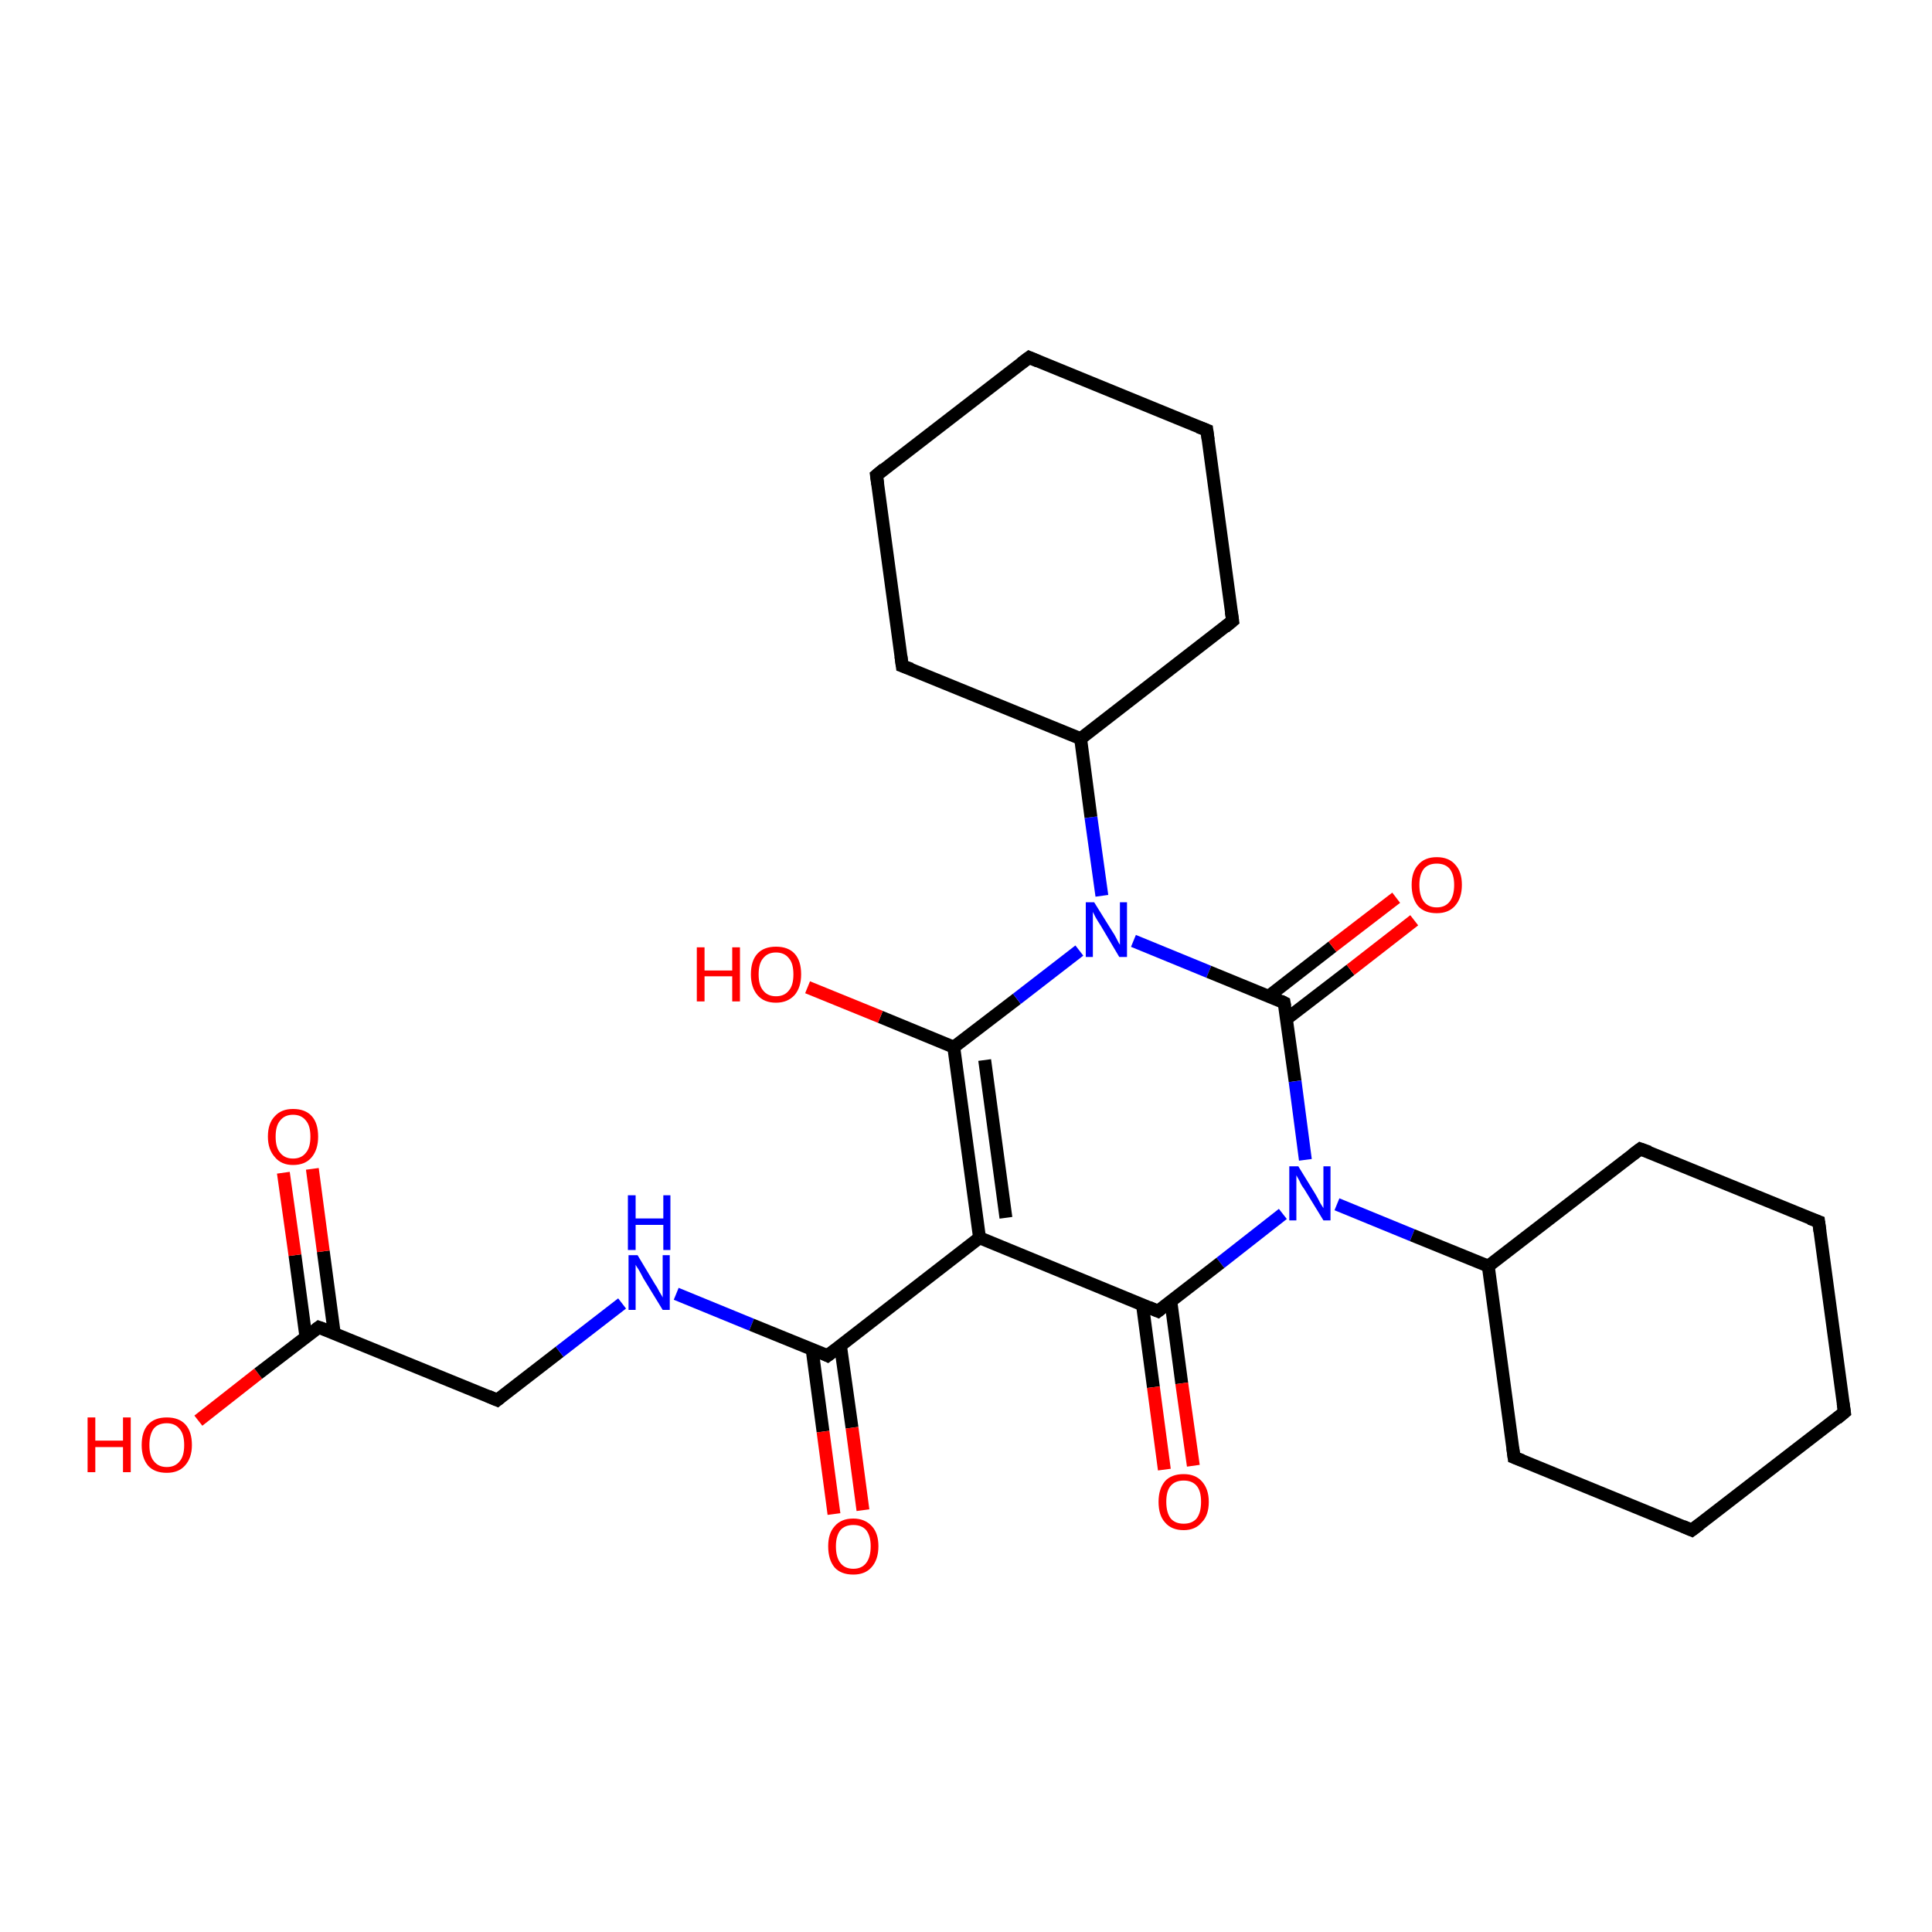 <?xml version='1.0' encoding='iso-8859-1'?>
<svg version='1.1' baseProfile='full'
              xmlns='http://www.w3.org/2000/svg'
                      xmlns:rdkit='http://www.rdkit.org/xml'
                      xmlns:xlink='http://www.w3.org/1999/xlink'
                  xml:space='preserve'
width='300px' height='300px' viewBox='0 0 300 300'>
<!-- END OF HEADER -->
<rect style='opacity:1.0;fill:#FFFFFF;stroke:none' width='300.0' height='300.0' x='0.0' y='0.0'> </rect>
<path class='bond-0 atom-0 atom-1' d='M 30.8,220.6 L 40.1,213.3' style='fill:none;fill-rule:evenodd;stroke:#FF0000;stroke-width:2.0px;stroke-linecap:butt;stroke-linejoin:miter;stroke-opacity:1' />
<path class='bond-0 atom-0 atom-1' d='M 40.1,213.3 L 49.5,206.1' style='fill:none;fill-rule:evenodd;stroke:#000000;stroke-width:2.0px;stroke-linecap:butt;stroke-linejoin:miter;stroke-opacity:1' />
<path class='bond-1 atom-1 atom-2' d='M 51.9,207.0 L 50.2,194.3' style='fill:none;fill-rule:evenodd;stroke:#000000;stroke-width:2.0px;stroke-linecap:butt;stroke-linejoin:miter;stroke-opacity:1' />
<path class='bond-1 atom-1 atom-2' d='M 50.2,194.3 L 48.5,181.5' style='fill:none;fill-rule:evenodd;stroke:#FF0000;stroke-width:2.0px;stroke-linecap:butt;stroke-linejoin:miter;stroke-opacity:1' />
<path class='bond-1 atom-1 atom-2' d='M 47.5,207.6 L 45.8,194.9' style='fill:none;fill-rule:evenodd;stroke:#000000;stroke-width:2.0px;stroke-linecap:butt;stroke-linejoin:miter;stroke-opacity:1' />
<path class='bond-1 atom-1 atom-2' d='M 45.8,194.9 L 44.0,182.1' style='fill:none;fill-rule:evenodd;stroke:#FF0000;stroke-width:2.0px;stroke-linecap:butt;stroke-linejoin:miter;stroke-opacity:1' />
<path class='bond-2 atom-1 atom-3' d='M 49.5,206.1 L 77.2,217.4' style='fill:none;fill-rule:evenodd;stroke:#000000;stroke-width:2.0px;stroke-linecap:butt;stroke-linejoin:miter;stroke-opacity:1' />
<path class='bond-3 atom-3 atom-4' d='M 77.2,217.4 L 86.9,209.9' style='fill:none;fill-rule:evenodd;stroke:#000000;stroke-width:2.0px;stroke-linecap:butt;stroke-linejoin:miter;stroke-opacity:1' />
<path class='bond-3 atom-3 atom-4' d='M 86.9,209.9 L 96.6,202.4' style='fill:none;fill-rule:evenodd;stroke:#0000FF;stroke-width:2.0px;stroke-linecap:butt;stroke-linejoin:miter;stroke-opacity:1' />
<path class='bond-4 atom-4 atom-5' d='M 105.0,200.9 L 116.7,205.7' style='fill:none;fill-rule:evenodd;stroke:#0000FF;stroke-width:2.0px;stroke-linecap:butt;stroke-linejoin:miter;stroke-opacity:1' />
<path class='bond-4 atom-4 atom-5' d='M 116.7,205.7 L 128.5,210.5' style='fill:none;fill-rule:evenodd;stroke:#000000;stroke-width:2.0px;stroke-linecap:butt;stroke-linejoin:miter;stroke-opacity:1' />
<path class='bond-5 atom-5 atom-6' d='M 126.1,209.5 L 127.8,222.3' style='fill:none;fill-rule:evenodd;stroke:#000000;stroke-width:2.0px;stroke-linecap:butt;stroke-linejoin:miter;stroke-opacity:1' />
<path class='bond-5 atom-5 atom-6' d='M 127.8,222.3 L 129.5,235.1' style='fill:none;fill-rule:evenodd;stroke:#FF0000;stroke-width:2.0px;stroke-linecap:butt;stroke-linejoin:miter;stroke-opacity:1' />
<path class='bond-5 atom-5 atom-6' d='M 130.5,208.9 L 132.3,221.7' style='fill:none;fill-rule:evenodd;stroke:#000000;stroke-width:2.0px;stroke-linecap:butt;stroke-linejoin:miter;stroke-opacity:1' />
<path class='bond-5 atom-5 atom-6' d='M 132.3,221.7 L 134.0,234.5' style='fill:none;fill-rule:evenodd;stroke:#FF0000;stroke-width:2.0px;stroke-linecap:butt;stroke-linejoin:miter;stroke-opacity:1' />
<path class='bond-6 atom-5 atom-7' d='M 128.5,210.5 L 152.1,192.2' style='fill:none;fill-rule:evenodd;stroke:#000000;stroke-width:2.0px;stroke-linecap:butt;stroke-linejoin:miter;stroke-opacity:1' />
<path class='bond-7 atom-7 atom-8' d='M 152.1,192.2 L 148.1,162.6' style='fill:none;fill-rule:evenodd;stroke:#000000;stroke-width:2.0px;stroke-linecap:butt;stroke-linejoin:miter;stroke-opacity:1' />
<path class='bond-7 atom-7 atom-8' d='M 156.2,189.1 L 152.9,164.6' style='fill:none;fill-rule:evenodd;stroke:#000000;stroke-width:2.0px;stroke-linecap:butt;stroke-linejoin:miter;stroke-opacity:1' />
<path class='bond-8 atom-8 atom-9' d='M 148.1,162.6 L 136.7,157.9' style='fill:none;fill-rule:evenodd;stroke:#000000;stroke-width:2.0px;stroke-linecap:butt;stroke-linejoin:miter;stroke-opacity:1' />
<path class='bond-8 atom-8 atom-9' d='M 136.7,157.9 L 125.4,153.3' style='fill:none;fill-rule:evenodd;stroke:#FF0000;stroke-width:2.0px;stroke-linecap:butt;stroke-linejoin:miter;stroke-opacity:1' />
<path class='bond-9 atom-8 atom-10' d='M 148.1,162.6 L 157.9,155.1' style='fill:none;fill-rule:evenodd;stroke:#000000;stroke-width:2.0px;stroke-linecap:butt;stroke-linejoin:miter;stroke-opacity:1' />
<path class='bond-9 atom-8 atom-10' d='M 157.9,155.1 L 167.6,147.6' style='fill:none;fill-rule:evenodd;stroke:#0000FF;stroke-width:2.0px;stroke-linecap:butt;stroke-linejoin:miter;stroke-opacity:1' />
<path class='bond-10 atom-10 atom-11' d='M 171.1,139.1 L 169.4,126.9' style='fill:none;fill-rule:evenodd;stroke:#0000FF;stroke-width:2.0px;stroke-linecap:butt;stroke-linejoin:miter;stroke-opacity:1' />
<path class='bond-10 atom-10 atom-11' d='M 169.4,126.9 L 167.8,114.7' style='fill:none;fill-rule:evenodd;stroke:#000000;stroke-width:2.0px;stroke-linecap:butt;stroke-linejoin:miter;stroke-opacity:1' />
<path class='bond-11 atom-11 atom-12' d='M 167.8,114.7 L 191.4,96.4' style='fill:none;fill-rule:evenodd;stroke:#000000;stroke-width:2.0px;stroke-linecap:butt;stroke-linejoin:miter;stroke-opacity:1' />
<path class='bond-12 atom-12 atom-13' d='M 191.4,96.4 L 187.4,66.8' style='fill:none;fill-rule:evenodd;stroke:#000000;stroke-width:2.0px;stroke-linecap:butt;stroke-linejoin:miter;stroke-opacity:1' />
<path class='bond-13 atom-13 atom-14' d='M 187.4,66.8 L 159.8,55.5' style='fill:none;fill-rule:evenodd;stroke:#000000;stroke-width:2.0px;stroke-linecap:butt;stroke-linejoin:miter;stroke-opacity:1' />
<path class='bond-14 atom-14 atom-15' d='M 159.8,55.5 L 136.1,73.8' style='fill:none;fill-rule:evenodd;stroke:#000000;stroke-width:2.0px;stroke-linecap:butt;stroke-linejoin:miter;stroke-opacity:1' />
<path class='bond-15 atom-15 atom-16' d='M 136.1,73.8 L 140.1,103.4' style='fill:none;fill-rule:evenodd;stroke:#000000;stroke-width:2.0px;stroke-linecap:butt;stroke-linejoin:miter;stroke-opacity:1' />
<path class='bond-16 atom-10 atom-17' d='M 176.0,146.1 L 187.7,150.9' style='fill:none;fill-rule:evenodd;stroke:#0000FF;stroke-width:2.0px;stroke-linecap:butt;stroke-linejoin:miter;stroke-opacity:1' />
<path class='bond-16 atom-10 atom-17' d='M 187.7,150.9 L 199.4,155.7' style='fill:none;fill-rule:evenodd;stroke:#000000;stroke-width:2.0px;stroke-linecap:butt;stroke-linejoin:miter;stroke-opacity:1' />
<path class='bond-17 atom-17 atom-18' d='M 199.8,158.2 L 209.7,150.6' style='fill:none;fill-rule:evenodd;stroke:#000000;stroke-width:2.0px;stroke-linecap:butt;stroke-linejoin:miter;stroke-opacity:1' />
<path class='bond-17 atom-17 atom-18' d='M 209.7,150.6 L 219.6,142.9' style='fill:none;fill-rule:evenodd;stroke:#FF0000;stroke-width:2.0px;stroke-linecap:butt;stroke-linejoin:miter;stroke-opacity:1' />
<path class='bond-17 atom-17 atom-18' d='M 197.0,154.7 L 206.9,147.0' style='fill:none;fill-rule:evenodd;stroke:#000000;stroke-width:2.0px;stroke-linecap:butt;stroke-linejoin:miter;stroke-opacity:1' />
<path class='bond-17 atom-17 atom-18' d='M 206.9,147.0 L 216.8,139.4' style='fill:none;fill-rule:evenodd;stroke:#FF0000;stroke-width:2.0px;stroke-linecap:butt;stroke-linejoin:miter;stroke-opacity:1' />
<path class='bond-18 atom-17 atom-19' d='M 199.4,155.7 L 201.1,167.9' style='fill:none;fill-rule:evenodd;stroke:#000000;stroke-width:2.0px;stroke-linecap:butt;stroke-linejoin:miter;stroke-opacity:1' />
<path class='bond-18 atom-17 atom-19' d='M 201.1,167.9 L 202.7,180.1' style='fill:none;fill-rule:evenodd;stroke:#0000FF;stroke-width:2.0px;stroke-linecap:butt;stroke-linejoin:miter;stroke-opacity:1' />
<path class='bond-19 atom-19 atom-20' d='M 207.6,187.0 L 219.3,191.8' style='fill:none;fill-rule:evenodd;stroke:#0000FF;stroke-width:2.0px;stroke-linecap:butt;stroke-linejoin:miter;stroke-opacity:1' />
<path class='bond-19 atom-19 atom-20' d='M 219.3,191.8 L 231.1,196.6' style='fill:none;fill-rule:evenodd;stroke:#000000;stroke-width:2.0px;stroke-linecap:butt;stroke-linejoin:miter;stroke-opacity:1' />
<path class='bond-20 atom-20 atom-21' d='M 231.1,196.6 L 235.1,226.3' style='fill:none;fill-rule:evenodd;stroke:#000000;stroke-width:2.0px;stroke-linecap:butt;stroke-linejoin:miter;stroke-opacity:1' />
<path class='bond-21 atom-21 atom-22' d='M 235.1,226.3 L 262.7,237.6' style='fill:none;fill-rule:evenodd;stroke:#000000;stroke-width:2.0px;stroke-linecap:butt;stroke-linejoin:miter;stroke-opacity:1' />
<path class='bond-22 atom-22 atom-23' d='M 262.7,237.6 L 286.4,219.3' style='fill:none;fill-rule:evenodd;stroke:#000000;stroke-width:2.0px;stroke-linecap:butt;stroke-linejoin:miter;stroke-opacity:1' />
<path class='bond-23 atom-23 atom-24' d='M 286.4,219.3 L 282.4,189.7' style='fill:none;fill-rule:evenodd;stroke:#000000;stroke-width:2.0px;stroke-linecap:butt;stroke-linejoin:miter;stroke-opacity:1' />
<path class='bond-24 atom-24 atom-25' d='M 282.4,189.7 L 254.7,178.4' style='fill:none;fill-rule:evenodd;stroke:#000000;stroke-width:2.0px;stroke-linecap:butt;stroke-linejoin:miter;stroke-opacity:1' />
<path class='bond-25 atom-19 atom-26' d='M 199.2,188.5 L 189.5,196.1' style='fill:none;fill-rule:evenodd;stroke:#0000FF;stroke-width:2.0px;stroke-linecap:butt;stroke-linejoin:miter;stroke-opacity:1' />
<path class='bond-25 atom-19 atom-26' d='M 189.5,196.1 L 179.8,203.6' style='fill:none;fill-rule:evenodd;stroke:#000000;stroke-width:2.0px;stroke-linecap:butt;stroke-linejoin:miter;stroke-opacity:1' />
<path class='bond-26 atom-26 atom-27' d='M 177.4,202.6 L 179.1,215.4' style='fill:none;fill-rule:evenodd;stroke:#000000;stroke-width:2.0px;stroke-linecap:butt;stroke-linejoin:miter;stroke-opacity:1' />
<path class='bond-26 atom-26 atom-27' d='M 179.1,215.4 L 180.8,228.2' style='fill:none;fill-rule:evenodd;stroke:#FF0000;stroke-width:2.0px;stroke-linecap:butt;stroke-linejoin:miter;stroke-opacity:1' />
<path class='bond-26 atom-26 atom-27' d='M 181.8,202.0 L 183.5,214.8' style='fill:none;fill-rule:evenodd;stroke:#000000;stroke-width:2.0px;stroke-linecap:butt;stroke-linejoin:miter;stroke-opacity:1' />
<path class='bond-26 atom-26 atom-27' d='M 183.5,214.8 L 185.3,227.6' style='fill:none;fill-rule:evenodd;stroke:#FF0000;stroke-width:2.0px;stroke-linecap:butt;stroke-linejoin:miter;stroke-opacity:1' />
<path class='bond-27 atom-26 atom-7' d='M 179.8,203.6 L 152.1,192.2' style='fill:none;fill-rule:evenodd;stroke:#000000;stroke-width:2.0px;stroke-linecap:butt;stroke-linejoin:miter;stroke-opacity:1' />
<path class='bond-28 atom-16 atom-11' d='M 140.1,103.4 L 167.8,114.7' style='fill:none;fill-rule:evenodd;stroke:#000000;stroke-width:2.0px;stroke-linecap:butt;stroke-linejoin:miter;stroke-opacity:1' />
<path class='bond-29 atom-25 atom-20' d='M 254.7,178.4 L 231.1,196.6' style='fill:none;fill-rule:evenodd;stroke:#000000;stroke-width:2.0px;stroke-linecap:butt;stroke-linejoin:miter;stroke-opacity:1' />
<path d='M 49.1,206.4 L 49.5,206.1 L 50.9,206.6' style='fill:none;stroke:#000000;stroke-width:2.0px;stroke-linecap:butt;stroke-linejoin:miter;stroke-opacity:1;' />
<path d='M 75.8,216.8 L 77.2,217.4 L 77.7,217.0' style='fill:none;stroke:#000000;stroke-width:2.0px;stroke-linecap:butt;stroke-linejoin:miter;stroke-opacity:1;' />
<path d='M 127.9,210.2 L 128.5,210.5 L 129.7,209.6' style='fill:none;stroke:#000000;stroke-width:2.0px;stroke-linecap:butt;stroke-linejoin:miter;stroke-opacity:1;' />
<path d='M 190.2,97.4 L 191.4,96.4 L 191.2,95.0' style='fill:none;stroke:#000000;stroke-width:2.0px;stroke-linecap:butt;stroke-linejoin:miter;stroke-opacity:1;' />
<path d='M 187.6,68.3 L 187.4,66.8 L 186.1,66.3' style='fill:none;stroke:#000000;stroke-width:2.0px;stroke-linecap:butt;stroke-linejoin:miter;stroke-opacity:1;' />
<path d='M 161.2,56.1 L 159.8,55.5 L 158.6,56.4' style='fill:none;stroke:#000000;stroke-width:2.0px;stroke-linecap:butt;stroke-linejoin:miter;stroke-opacity:1;' />
<path d='M 137.3,72.8 L 136.1,73.8 L 136.3,75.2' style='fill:none;stroke:#000000;stroke-width:2.0px;stroke-linecap:butt;stroke-linejoin:miter;stroke-opacity:1;' />
<path d='M 139.9,101.9 L 140.1,103.4 L 141.5,103.9' style='fill:none;stroke:#000000;stroke-width:2.0px;stroke-linecap:butt;stroke-linejoin:miter;stroke-opacity:1;' />
<path d='M 198.8,155.4 L 199.4,155.7 L 199.5,156.3' style='fill:none;stroke:#000000;stroke-width:2.0px;stroke-linecap:butt;stroke-linejoin:miter;stroke-opacity:1;' />
<path d='M 234.9,224.8 L 235.1,226.3 L 236.4,226.8' style='fill:none;stroke:#000000;stroke-width:2.0px;stroke-linecap:butt;stroke-linejoin:miter;stroke-opacity:1;' />
<path d='M 261.3,237.0 L 262.7,237.6 L 263.9,236.7' style='fill:none;stroke:#000000;stroke-width:2.0px;stroke-linecap:butt;stroke-linejoin:miter;stroke-opacity:1;' />
<path d='M 285.2,220.3 L 286.4,219.3 L 286.2,217.9' style='fill:none;stroke:#000000;stroke-width:2.0px;stroke-linecap:butt;stroke-linejoin:miter;stroke-opacity:1;' />
<path d='M 282.6,191.2 L 282.4,189.7 L 281.0,189.2' style='fill:none;stroke:#000000;stroke-width:2.0px;stroke-linecap:butt;stroke-linejoin:miter;stroke-opacity:1;' />
<path d='M 256.1,178.9 L 254.7,178.4 L 253.5,179.3' style='fill:none;stroke:#000000;stroke-width:2.0px;stroke-linecap:butt;stroke-linejoin:miter;stroke-opacity:1;' />
<path d='M 180.3,203.2 L 179.8,203.6 L 178.4,203.0' style='fill:none;stroke:#000000;stroke-width:2.0px;stroke-linecap:butt;stroke-linejoin:miter;stroke-opacity:1;' />
<path class='atom-0' d='M 13.6 220.1
L 14.8 220.1
L 14.8 223.7
L 19.1 223.7
L 19.1 220.1
L 20.3 220.1
L 20.3 228.6
L 19.1 228.6
L 19.1 224.7
L 14.8 224.7
L 14.8 228.6
L 13.6 228.6
L 13.6 220.1
' fill='#FF0000'/>
<path class='atom-0' d='M 22.0 224.4
Q 22.0 222.3, 23.0 221.2
Q 24.0 220.1, 25.9 220.1
Q 27.8 220.1, 28.8 221.2
Q 29.8 222.3, 29.8 224.4
Q 29.8 226.4, 28.7 227.6
Q 27.7 228.7, 25.9 228.7
Q 24.0 228.7, 23.0 227.6
Q 22.0 226.4, 22.0 224.4
M 25.9 227.8
Q 27.2 227.8, 27.9 226.9
Q 28.6 226.1, 28.6 224.4
Q 28.6 222.7, 27.9 221.9
Q 27.2 221.0, 25.9 221.0
Q 24.6 221.0, 23.9 221.8
Q 23.2 222.7, 23.2 224.4
Q 23.2 226.1, 23.9 226.9
Q 24.6 227.8, 25.9 227.8
' fill='#FF0000'/>
<path class='atom-2' d='M 41.6 176.5
Q 41.6 174.4, 42.7 173.3
Q 43.7 172.2, 45.5 172.2
Q 47.4 172.2, 48.4 173.3
Q 49.4 174.4, 49.4 176.5
Q 49.4 178.5, 48.4 179.7
Q 47.4 180.9, 45.5 180.9
Q 43.7 180.9, 42.7 179.7
Q 41.6 178.5, 41.6 176.5
M 45.5 179.9
Q 46.8 179.9, 47.5 179.0
Q 48.2 178.2, 48.2 176.5
Q 48.2 174.8, 47.5 174.0
Q 46.8 173.1, 45.5 173.1
Q 44.2 173.1, 43.5 174.0
Q 42.8 174.8, 42.8 176.5
Q 42.8 178.2, 43.5 179.0
Q 44.2 179.9, 45.5 179.9
' fill='#FF0000'/>
<path class='atom-4' d='M 99.0 194.9
L 101.7 199.4
Q 102.0 199.8, 102.4 200.6
Q 102.9 201.4, 102.9 201.5
L 102.9 194.9
L 104.0 194.9
L 104.0 203.4
L 102.9 203.4
L 99.9 198.5
Q 99.6 197.9, 99.2 197.2
Q 98.8 196.6, 98.7 196.4
L 98.7 203.4
L 97.6 203.4
L 97.6 194.9
L 99.0 194.9
' fill='#0000FF'/>
<path class='atom-4' d='M 97.5 185.6
L 98.7 185.6
L 98.7 189.2
L 103.0 189.2
L 103.0 185.6
L 104.1 185.6
L 104.1 194.1
L 103.0 194.1
L 103.0 190.2
L 98.7 190.2
L 98.7 194.1
L 97.5 194.1
L 97.5 185.6
' fill='#0000FF'/>
<path class='atom-6' d='M 128.6 240.1
Q 128.6 238.1, 129.6 237.0
Q 130.6 235.8, 132.5 235.8
Q 134.3 235.8, 135.4 237.0
Q 136.4 238.1, 136.4 240.1
Q 136.4 242.2, 135.3 243.4
Q 134.3 244.5, 132.5 244.5
Q 130.6 244.5, 129.6 243.4
Q 128.6 242.2, 128.6 240.1
M 132.5 243.6
Q 133.8 243.6, 134.5 242.7
Q 135.2 241.8, 135.2 240.1
Q 135.2 238.5, 134.5 237.6
Q 133.8 236.8, 132.5 236.8
Q 131.2 236.8, 130.5 237.6
Q 129.8 238.5, 129.8 240.1
Q 129.8 241.8, 130.5 242.7
Q 131.2 243.6, 132.5 243.6
' fill='#FF0000'/>
<path class='atom-9' d='M 108.2 147.1
L 109.4 147.1
L 109.4 150.7
L 113.7 150.7
L 113.7 147.1
L 114.9 147.1
L 114.9 155.5
L 113.7 155.5
L 113.7 151.6
L 109.4 151.6
L 109.4 155.5
L 108.2 155.5
L 108.2 147.1
' fill='#FF0000'/>
<path class='atom-9' d='M 116.6 151.3
Q 116.6 149.2, 117.6 148.1
Q 118.6 147.0, 120.5 147.0
Q 122.4 147.0, 123.4 148.1
Q 124.4 149.2, 124.4 151.3
Q 124.4 153.3, 123.4 154.5
Q 122.3 155.7, 120.5 155.7
Q 118.6 155.7, 117.6 154.5
Q 116.6 153.3, 116.6 151.3
M 120.5 154.7
Q 121.8 154.7, 122.5 153.8
Q 123.2 153.0, 123.2 151.3
Q 123.2 149.6, 122.5 148.8
Q 121.8 147.9, 120.5 147.9
Q 119.2 147.9, 118.5 148.8
Q 117.8 149.6, 117.8 151.3
Q 117.8 153.0, 118.5 153.8
Q 119.2 154.7, 120.5 154.7
' fill='#FF0000'/>
<path class='atom-10' d='M 169.9 140.1
L 172.7 144.6
Q 173.0 145.0, 173.4 145.8
Q 173.8 146.6, 173.9 146.7
L 173.9 140.1
L 175.0 140.1
L 175.0 148.6
L 173.8 148.6
L 170.9 143.7
Q 170.5 143.1, 170.1 142.4
Q 169.8 141.8, 169.7 141.6
L 169.7 148.6
L 168.6 148.6
L 168.6 140.1
L 169.9 140.1
' fill='#0000FF'/>
<path class='atom-18' d='M 219.2 137.4
Q 219.2 135.4, 220.2 134.3
Q 221.2 133.1, 223.1 133.1
Q 225.0 133.1, 226.0 134.3
Q 227.0 135.4, 227.0 137.4
Q 227.0 139.5, 225.9 140.7
Q 224.9 141.8, 223.1 141.8
Q 221.2 141.8, 220.2 140.7
Q 219.2 139.5, 219.2 137.4
M 223.1 140.9
Q 224.4 140.9, 225.1 140.0
Q 225.8 139.1, 225.8 137.4
Q 225.8 135.8, 225.1 134.9
Q 224.4 134.1, 223.1 134.1
Q 221.8 134.1, 221.1 134.9
Q 220.4 135.8, 220.4 137.4
Q 220.4 139.1, 221.1 140.0
Q 221.8 140.9, 223.1 140.9
' fill='#FF0000'/>
<path class='atom-19' d='M 201.6 181.1
L 204.3 185.5
Q 204.6 186.0, 205.0 186.8
Q 205.5 187.6, 205.5 187.6
L 205.5 181.1
L 206.6 181.1
L 206.6 189.5
L 205.5 189.5
L 202.5 184.6
Q 202.1 184.1, 201.8 183.4
Q 201.4 182.7, 201.3 182.5
L 201.3 189.5
L 200.2 189.5
L 200.2 181.1
L 201.6 181.1
' fill='#0000FF'/>
<path class='atom-27' d='M 179.9 233.2
Q 179.9 231.2, 180.9 230.0
Q 181.9 228.9, 183.8 228.9
Q 185.6 228.9, 186.6 230.0
Q 187.7 231.2, 187.7 233.2
Q 187.7 235.3, 186.6 236.4
Q 185.6 237.6, 183.8 237.6
Q 181.9 237.6, 180.9 236.4
Q 179.9 235.3, 179.9 233.2
M 183.8 236.6
Q 185.1 236.6, 185.8 235.8
Q 186.5 234.9, 186.5 233.2
Q 186.5 231.5, 185.8 230.7
Q 185.1 229.9, 183.8 229.9
Q 182.5 229.9, 181.8 230.7
Q 181.1 231.5, 181.1 233.2
Q 181.1 234.9, 181.8 235.8
Q 182.5 236.6, 183.8 236.6
' fill='#FF0000'/>
</svg>
